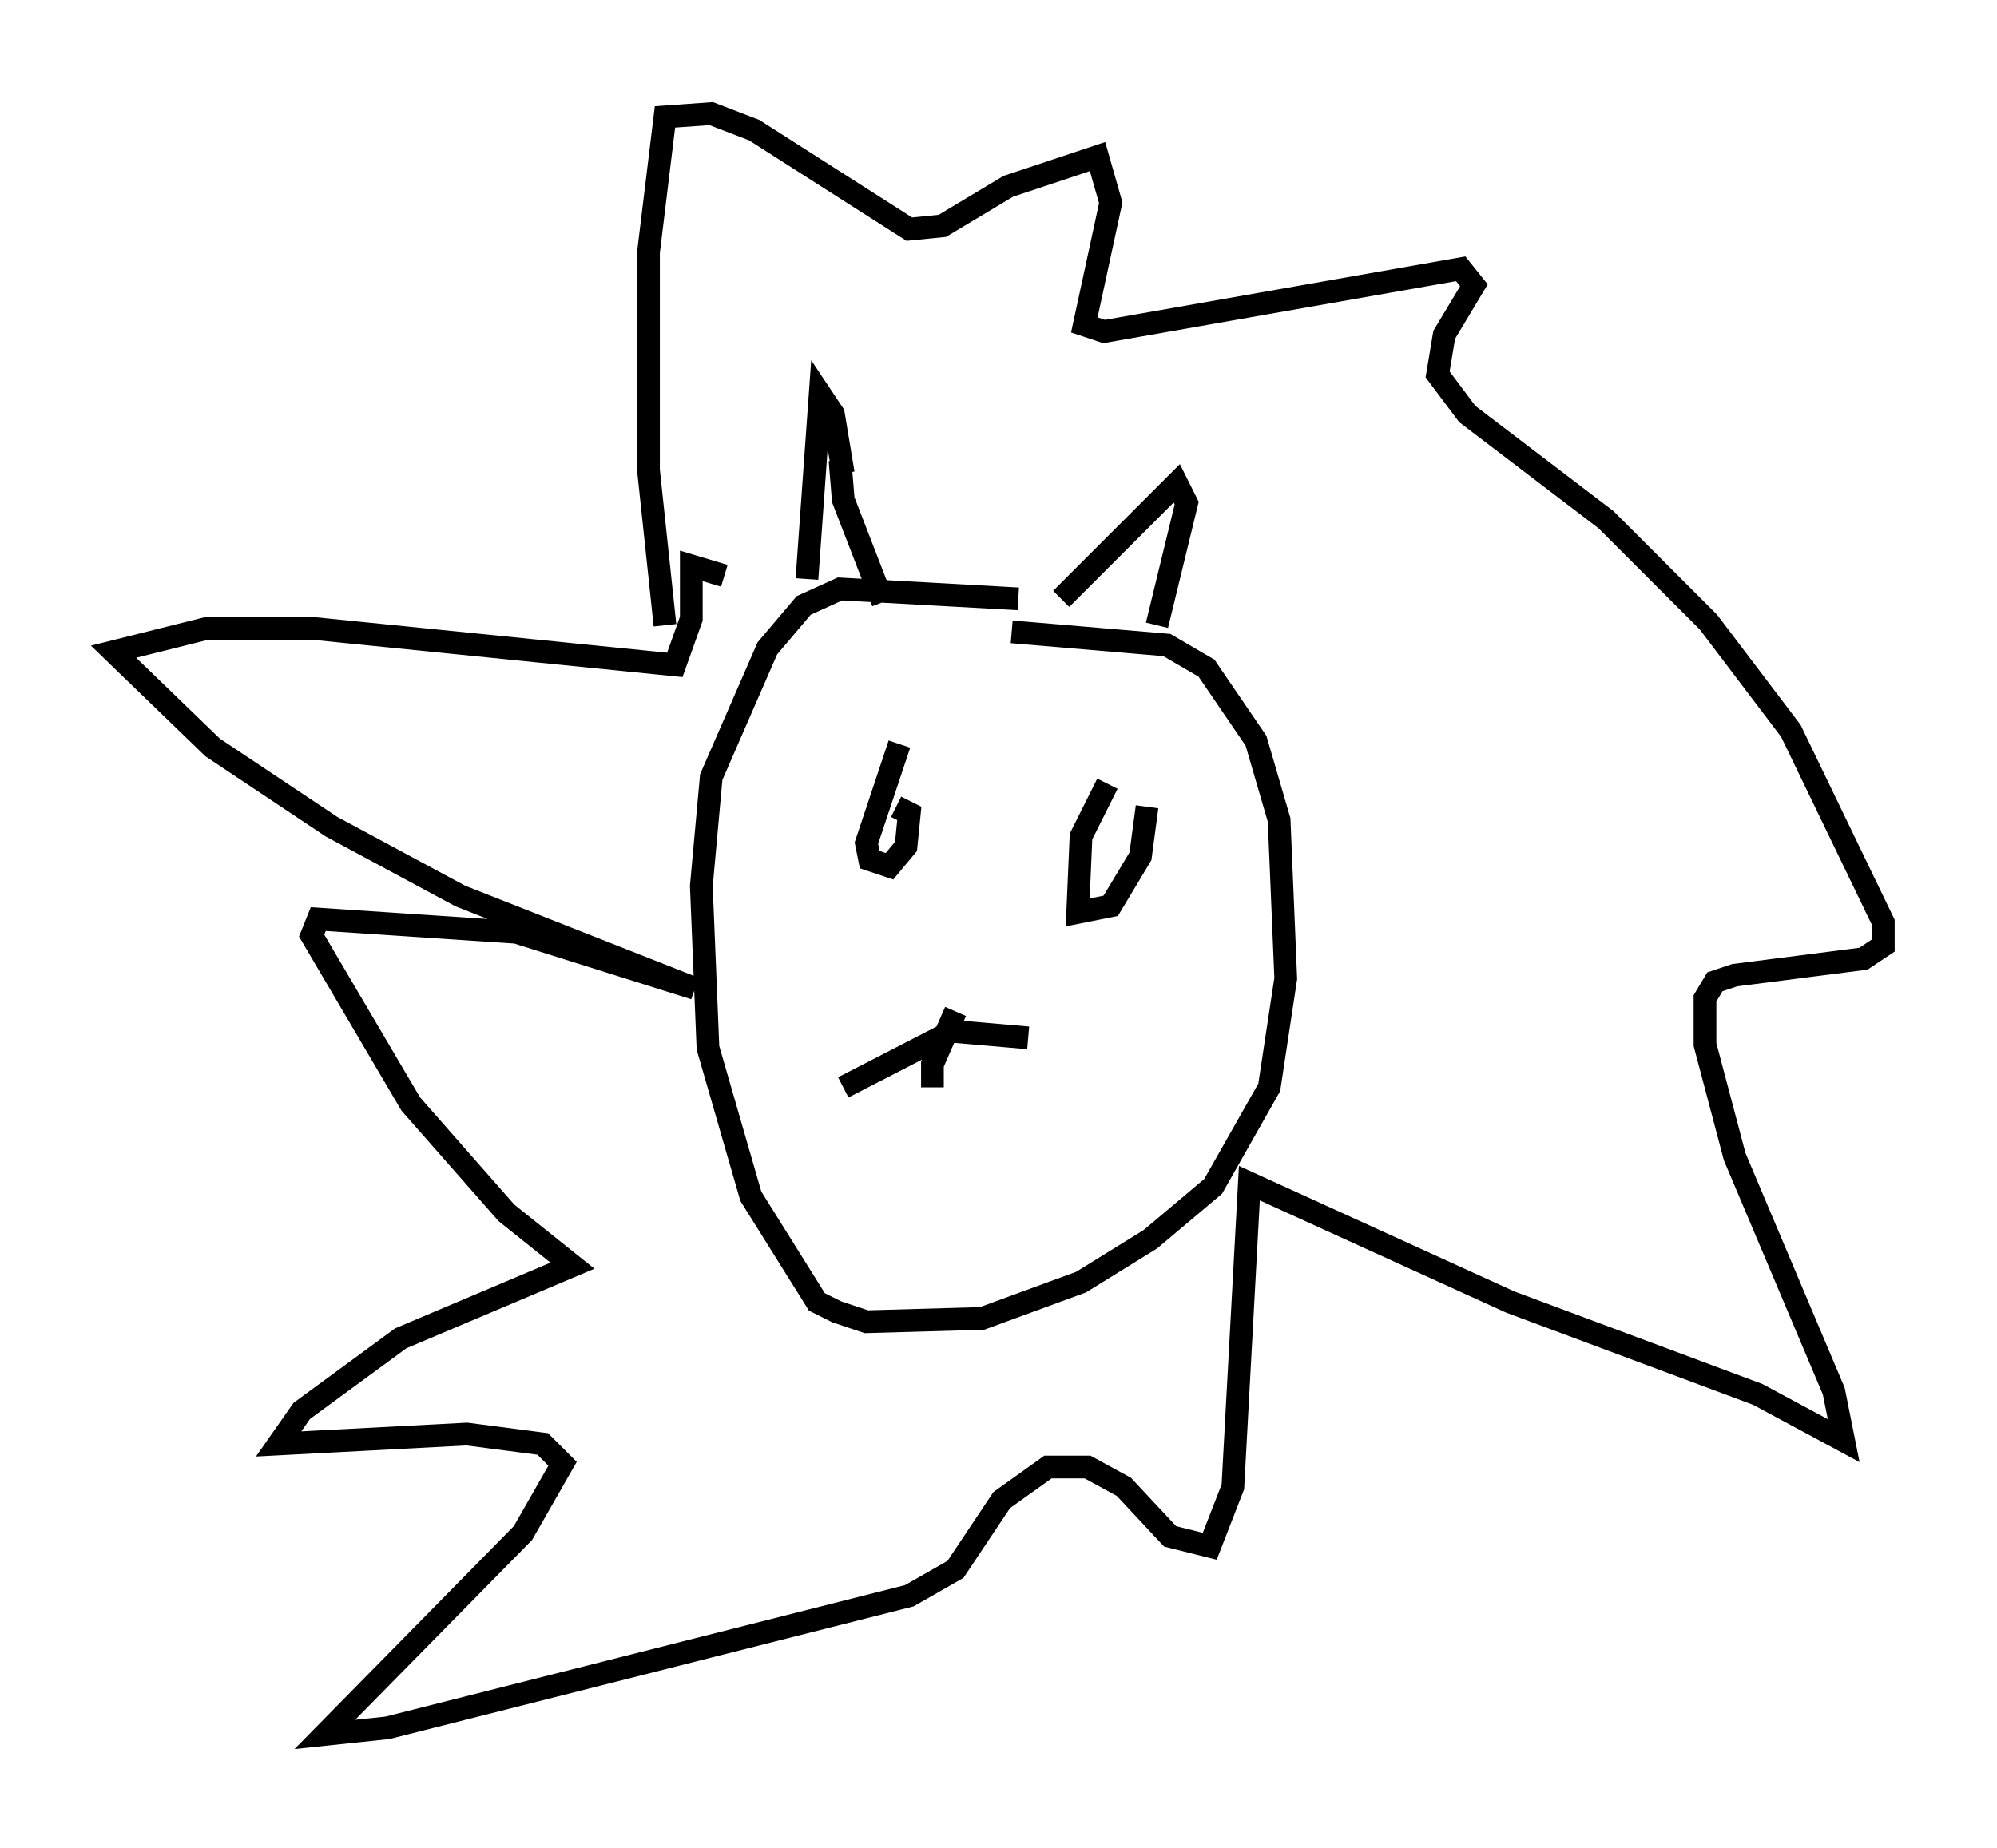 <?xml version="1.0" encoding="utf-8" ?>
<svg baseProfile="full" height="81.318" version="1.1" width="87.855" xmlns="http://www.w3.org/2000/svg" xmlns:ev="http://www.w3.org/2001/xml-events" xmlns:xlink="http://www.w3.org/1999/xlink"><defs /><rect fill="white" height="81.318" width="87.855" x="0" y="0" /><path d="M45.816, 26.788 m-1.017, -0.436 l-7.844, -0.436 -1.598, 0.726 l-1.598, 1.888 -2.469, 5.665 l-0.436, 4.793 0.291, 7.117 l1.888, 6.536 2.905, 4.648 l0.872, 0.436 1.307, 0.436 l5.084, -0.145 4.358, -1.598 l3.05, -1.888 2.76, -2.324 l2.469, -4.358 0.726, -4.793 l-0.291, -6.972 -1.017, -3.486 l-2.179, -3.196 -1.743, -1.017 l-6.827, -0.581 m-9.006, -2.324 l0.581, -8.134 0.581, 0.872 l0.436, 2.615 m-0.145, -0.581 l0.145, 1.743 1.743, 4.503 m7.844, -0.145 l5.084, -5.084 0.436, 0.872 l-1.307, 5.374 m-11.33, 5.229 l-1.453, 4.358 0.145, 0.726 l0.872, 0.291 0.726, -0.872 l0.145, -1.453 -0.581, -0.291 m9.296, -1.017 l-1.162, 2.324 -0.145, 3.341 l1.453, -0.291 1.307, -2.179 l0.291, -2.179 m-8.425, 9.006 l-1.017, 2.324 0.0, 1.017 m-3.922, 0.0 l4.793, -2.469 3.341, 0.291 m-15.978, -18.156 l-0.726, -6.827 0.0, -9.587 l0.726, -5.955 2.034, -0.145 l1.888, 0.726 6.827, 4.358 l1.453, -0.145 2.905, -1.743 l3.922, -1.307 0.581, 2.034 l-1.162, 5.374 0.872, 0.291 l15.687, -2.76 0.581, 0.726 l-1.307, 2.179 -0.291, 1.743 l1.307, 1.743 6.101, 4.648 l4.503, 4.503 3.631, 4.793 l4.067, 8.425 0.0, 1.017 l-0.872, 0.581 -5.665, 0.726 l-0.872, 0.291 -0.436, 0.726 l0.0, 2.034 1.307, 4.939 l4.358, 10.313 0.436, 2.179 l-3.777, -2.034 -10.894, -4.067 l-11.475, -5.229 -0.726, 13.363 l-1.017, 2.615 -1.743, -0.436 l-2.034, -2.179 -1.598, -0.872 l-1.743, 0.0 -2.034, 1.453 l-2.034, 3.05 -2.034, 1.162 l-22.95, 5.81 -2.76, 0.291 l8.715, -8.86 1.743, -3.05 l-0.872, -0.872 -3.341, -0.436 l-8.279, 0.436 1.017, -1.453 l4.358, -3.196 7.553, -3.196 l-2.905, -2.324 -4.212, -4.793 l-4.358, -7.408 0.291, -0.726 l8.715, 0.581 7.844, 2.469 l-10.313, -4.067 -5.665, -3.05 l-5.229, -3.486 -4.358, -4.212 l4.067, -1.017 4.793, 0.0 l15.832, 1.598 0.726, -2.034 l0.0, -2.324 1.453, 0.436 " fill="none" stroke="black" stroke-width="1" /></svg>